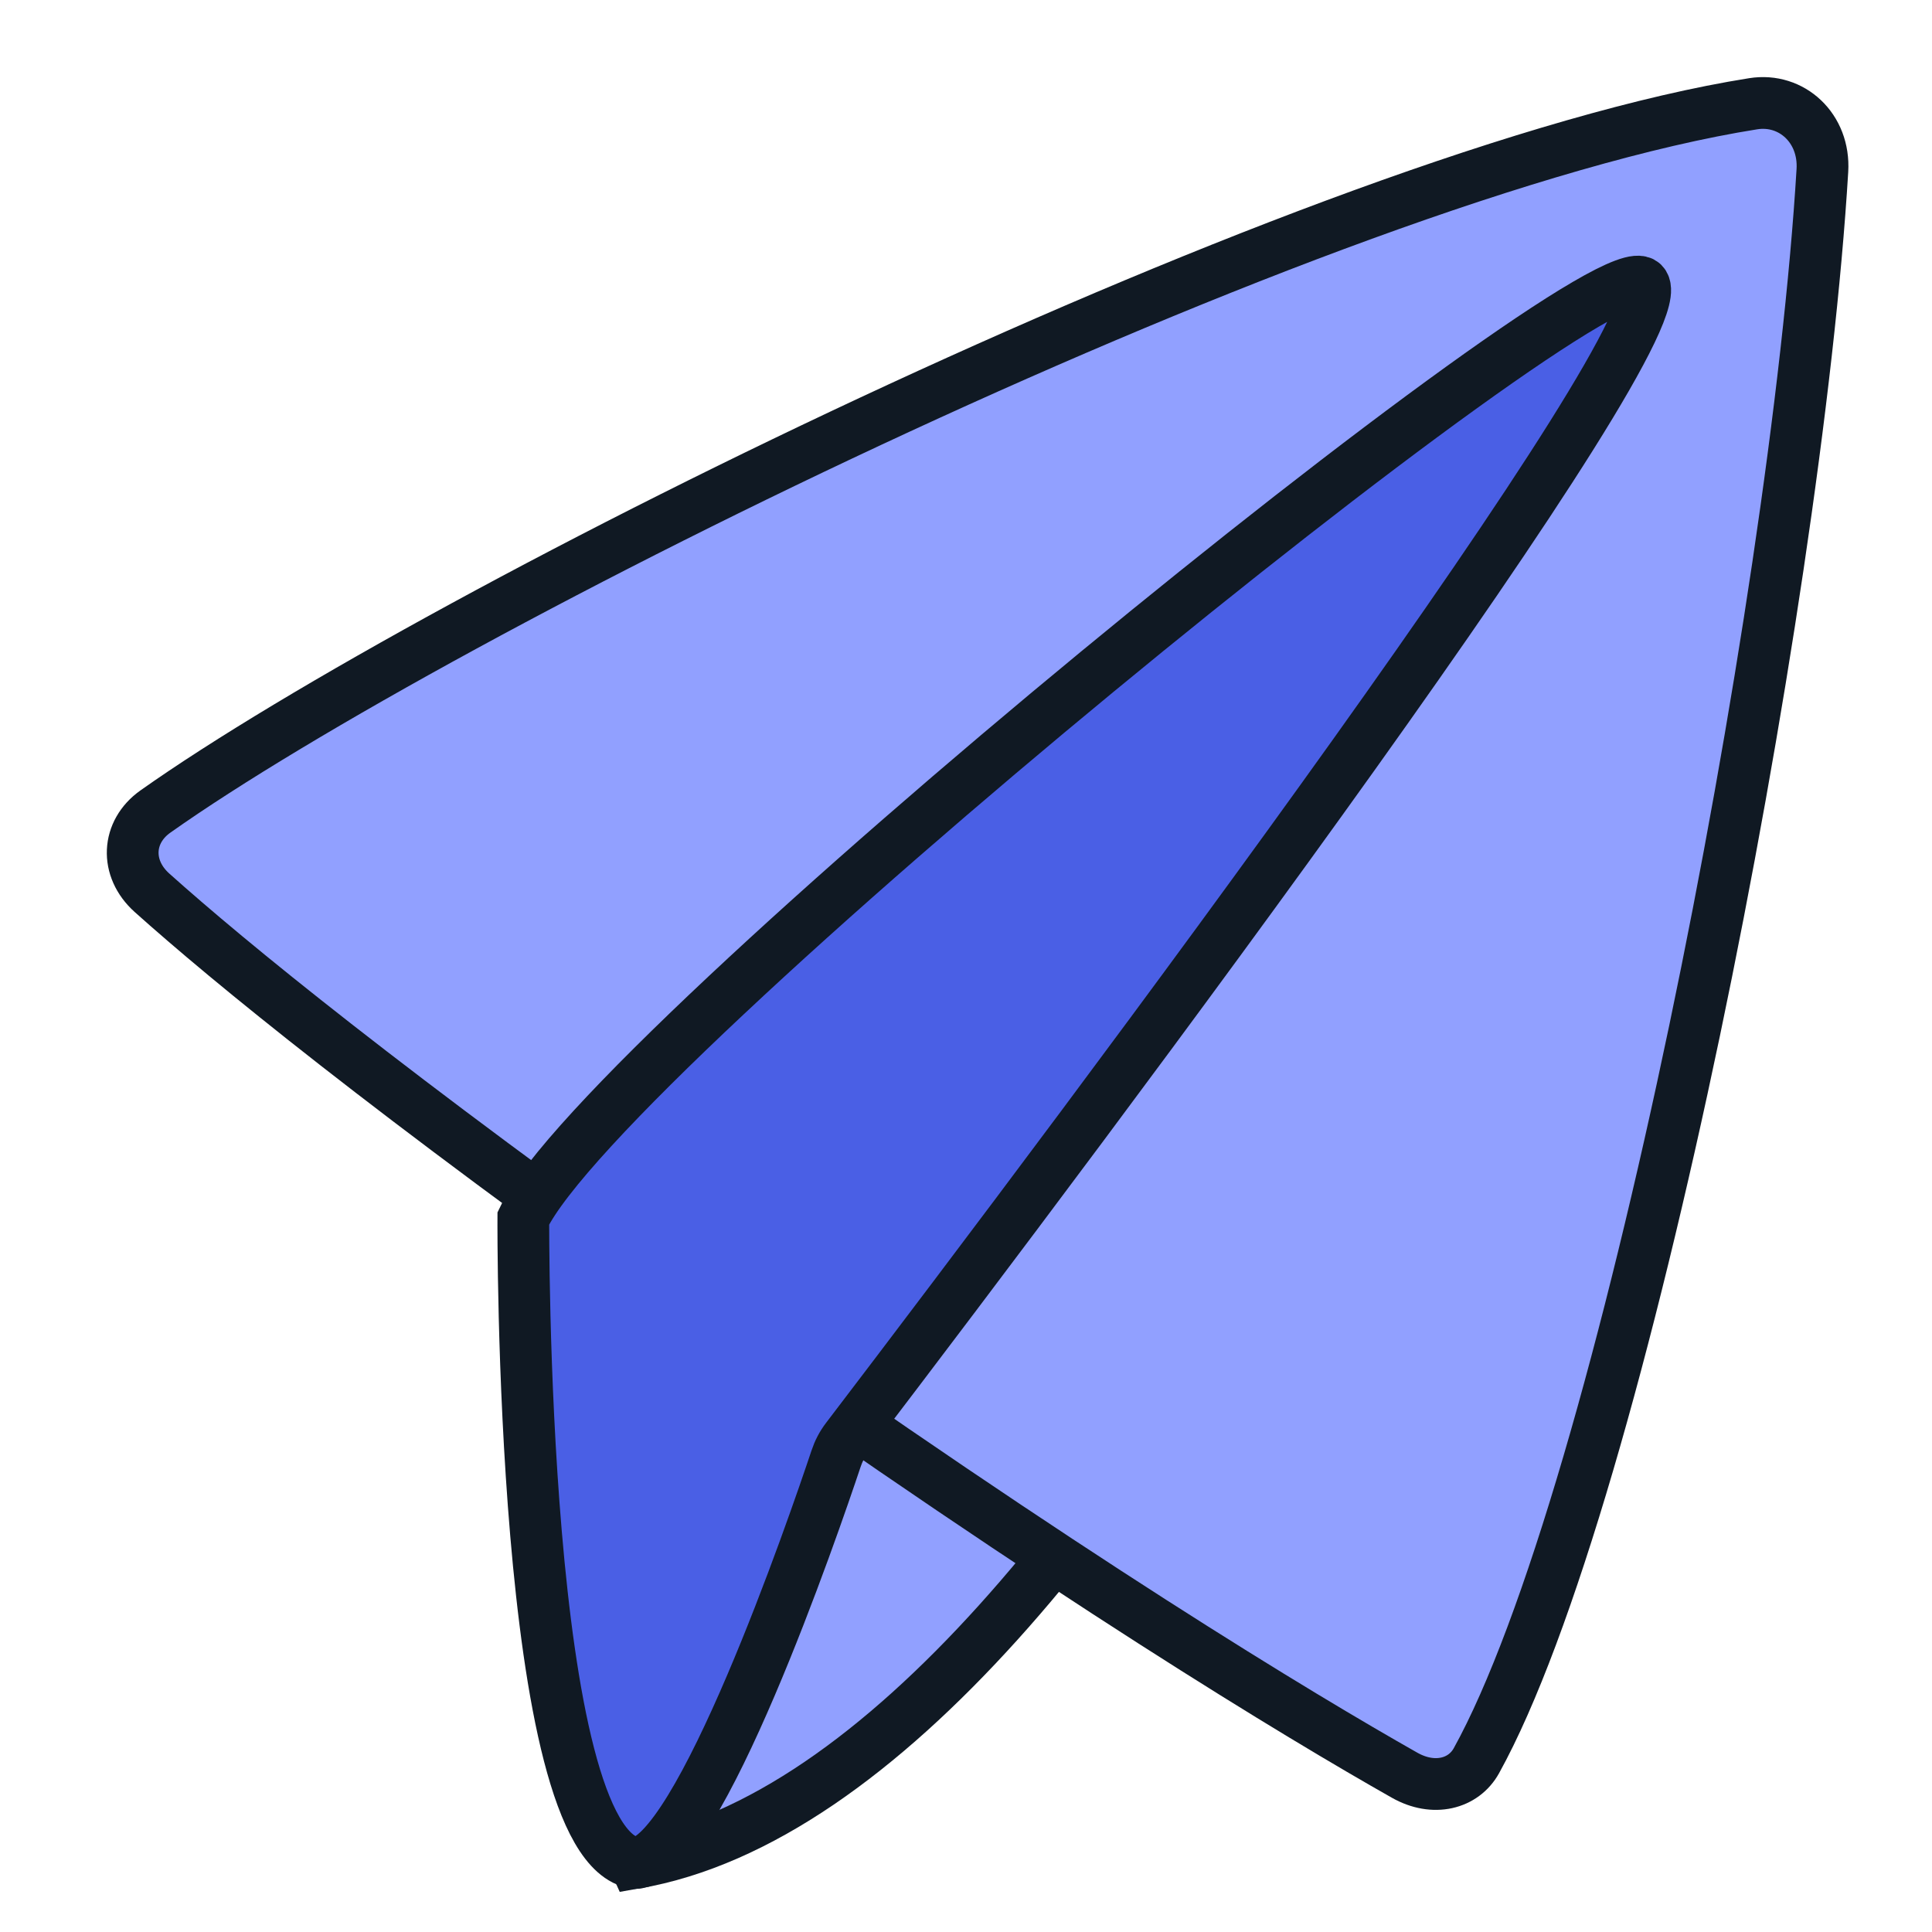 <svg width="56" height="56" viewBox="0 0 56 56" fill="none" xmlns="http://www.w3.org/2000/svg">
<path d="M18.405 54C15.466 47.574 15.796 33.047 15.796 33.047L47.811 8.228C46.908 17.029 32.742 51.531 18.405 54Z" fill="#91A0FF" stroke="#101923" stroke-width="1.5" stroke-linecap="round"/>
<path d="M4.407 25.879C3.615 25.17 3.675 24.11 4.504 23.523C8.593 20.631 17.044 15.993 26.071 11.822C35.11 7.646 44.614 3.991 50.818 3.007C51.935 2.83 52.897 3.719 52.823 4.941C52.442 11.265 51.005 20.867 49.118 29.875C48.175 34.377 47.122 38.718 46.037 42.417C44.948 46.129 43.839 49.148 42.795 51.034C42.422 51.709 41.557 51.934 40.712 51.455C37.713 49.757 31.019 45.737 20.296 38.102C11.179 31.612 6.6 27.843 4.407 25.879Z" fill="#91A0FF" stroke="#101923" stroke-width="1.5"/>
<path d="M47.624 8.209C46.383 6.967 17.482 30.459 15.169 35.314C15.169 35.314 15.073 53.475 18.404 54C20.229 54 23.596 44.191 24.234 42.28C24.305 42.066 24.404 41.876 24.541 41.696C31.775 32.208 48.855 9.439 47.624 8.209Z" fill="#4A5FE5" stroke="#101923" stroke-width="1.5"/>
</svg>
